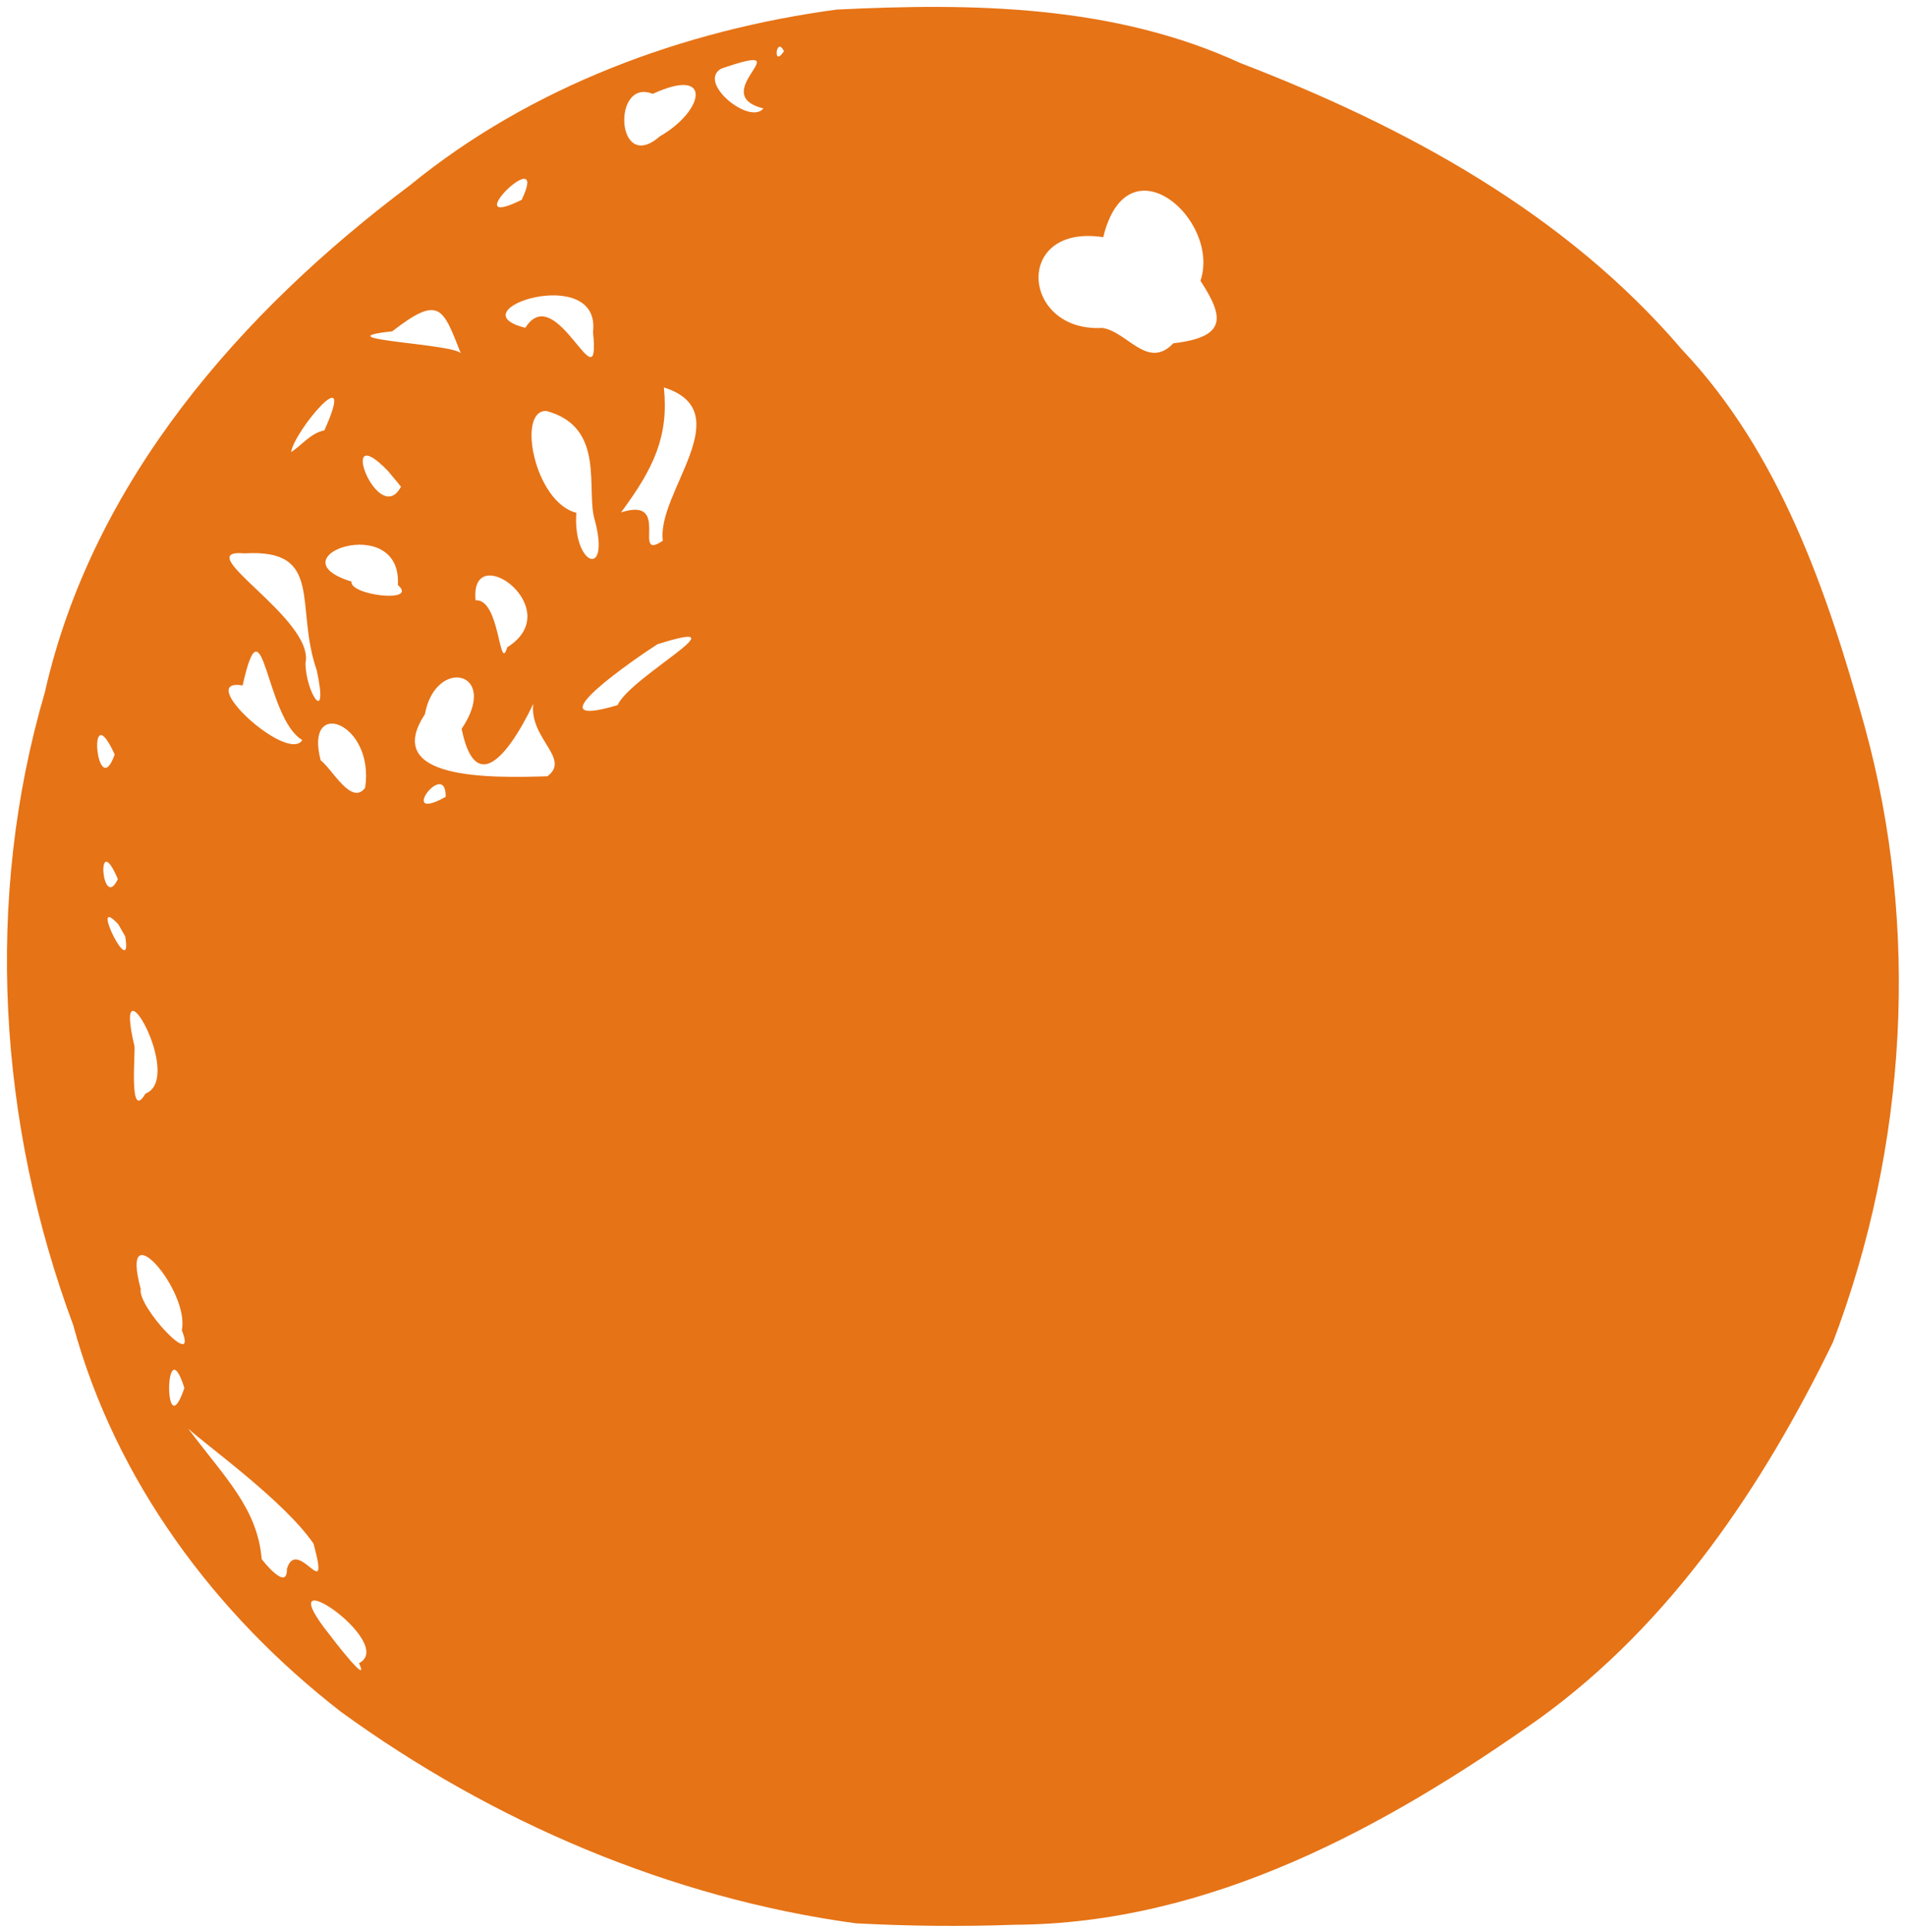 <svg xmlns="http://www.w3.org/2000/svg" viewBox="0 0 372 377"><path style="fill:#e67316;stroke-width:0;stroke-miterlimit:4;stroke-dasharray:none;fill-opacity:1" d="M167 375.361c-36.15-4.916-70.961-19.855-100.403-41.236-24.669-19.103-44.071-45.176-52.315-75.525-14.606-39.324-17.373-83.076-5.536-123.452C18.048 93.94 46.995 60.916 80.006 36.165 103.592 16.881 133.342 5.899 163.29 1.868c26.623-1.304 54.065-.927 78.78 10.427 32.21 12.397 63.49 29.314 86.196 55.925 19.089 20.133 28.358 47.217 35.634 73.432 10.876 39.337 8.311 82.249-6.16 120.307-13.674 28.121-31.562 54.826-57.213 73.389-30.219 21.383-64.521 40.117-102.539 40.299-10.321.377-20.674.266-30.987-.285zm-96.926-50.772c7.694-3.924-18.773-21.81-5.651-5.42.177.267 7.927 10.365 5.651 5.42zM56 306.167c2.021-6.534 8.577 7.652 5.198-4.892-5.649-8.228-20.317-18.733-24.46-22.447 7.201 9.601 13.514 15.566 14.334 25.445.412.563 5.046 6.386 4.927 1.895zm-20.015-35.294c-3.887-12.228-4.052 12.07 0 0zm-.498-11.252c1.581-7.77-12.251-23.673-8.019-8.061-.72 3.401 11.329 16.304 8.019 8.061zm-7.101-46.184c7.792-3.045-6.557-27.871-2.159-9.335.262 1.064-1.175 15.051 2.159 9.335zm-5.313-33.071c-5.917-6.326 2.925 11.612 1.365 2.375zM23 171.563c-4.374-10.242-3.123 6.643 0 0zm63.99-16.052c.088-7.64-9.711 5.405 0 0zM71.267 153.75c1.908-12.746-11.962-17.829-8.681-5.365 2.331 1.785 6 8.924 8.681 5.365zm35.568-2.248c5.679-4.172-7.797-9.163-.685-18.947-2.506 6.729-12.479 27.242-16.053 9.687 7.607-11.283-5.108-14.154-7.174-2.83-8.471 12.845 12.805 12.433 23.912 12.09zM22.381 147.25c-5.53-12.185-3.472 9.826 0 0zM59 144.44c-7.272-4.326-7.604-28.787-11.642-10.668C37.791 132.21 56.108 149.044 59 144.44Zm61.54-6.823c2.452-5.543 25.385-17.484 7.757-11.873-3.549 2.266-25.442 17.143-7.757 11.873zm-58.717-6.801C57.461 118.39 63.363 107.07 47.768 108c-11.405-1.002 13.751 12.786 11.854 21.413.063 5.922 4.584 12.462 2.201 1.403zM99 126.329c11.996-7.523-7.388-21.389-6.174-9.165 4.819-.37 4.567 14.534 6.174 9.165zm-21.345-12.157c.846-14.469-24.675-5.464-9.063-.671-.33 2.718 13.194 4.264 9.063.671zm38.465-12.544c-1.896-5.887 2.292-18.236-9.458-21.415-5.895-.286-2.325 17.823 5.825 19.87-.738 10.208 6.665 13.075 3.632 1.545zm13.251 3.892c-1.249-9.386 15.192-25.152.201-29.909.99 9.548-2.003 15.813-8.357 24.389 10.005-3.214 1.93 9.782 8.156 5.519zM75.718 91.912c-10.336-10.702-1.86 11.395 2.546 3.067ZM63.305 84c6.643-14.77-6.001.26-6.481 4.238 2.158-1.404 3.815-3.723 6.481-4.238ZM90 69.107c-3.569-8.98-4.122-11.674-13.44-4.446C61.84 66.264 89.895 67.097 90 69.107Zm25.74-4.314c1.65-13.588-27.181-4.245-13.21-.821 6.051-9.603 14.747 15.915 13.21.821zM229 67c10.438-1.218 9.98-5.057 5.297-12.197 4.024-11.888-14.253-27.943-18.973-8.513C197.694 43.605 199.348 64.891 215.165 64c4.877.728 8.814 8.273 13.835 3ZM101.826 38.995c5.659-11.91-13.274 6.587 0 0zm26.973-12.4c8.649-4.946 10.433-13.742-1.403-8.275-8.003-3.236-7.225 15.878 1.403 8.275zM149 21.161c-11.582-2.888 8.426-13.511-8.274-7.751-4.684 2.743 5.623 11.072 8.274 7.751zM153 10c-1.493-3.16-2.257 3.434 0 0z"/></svg>